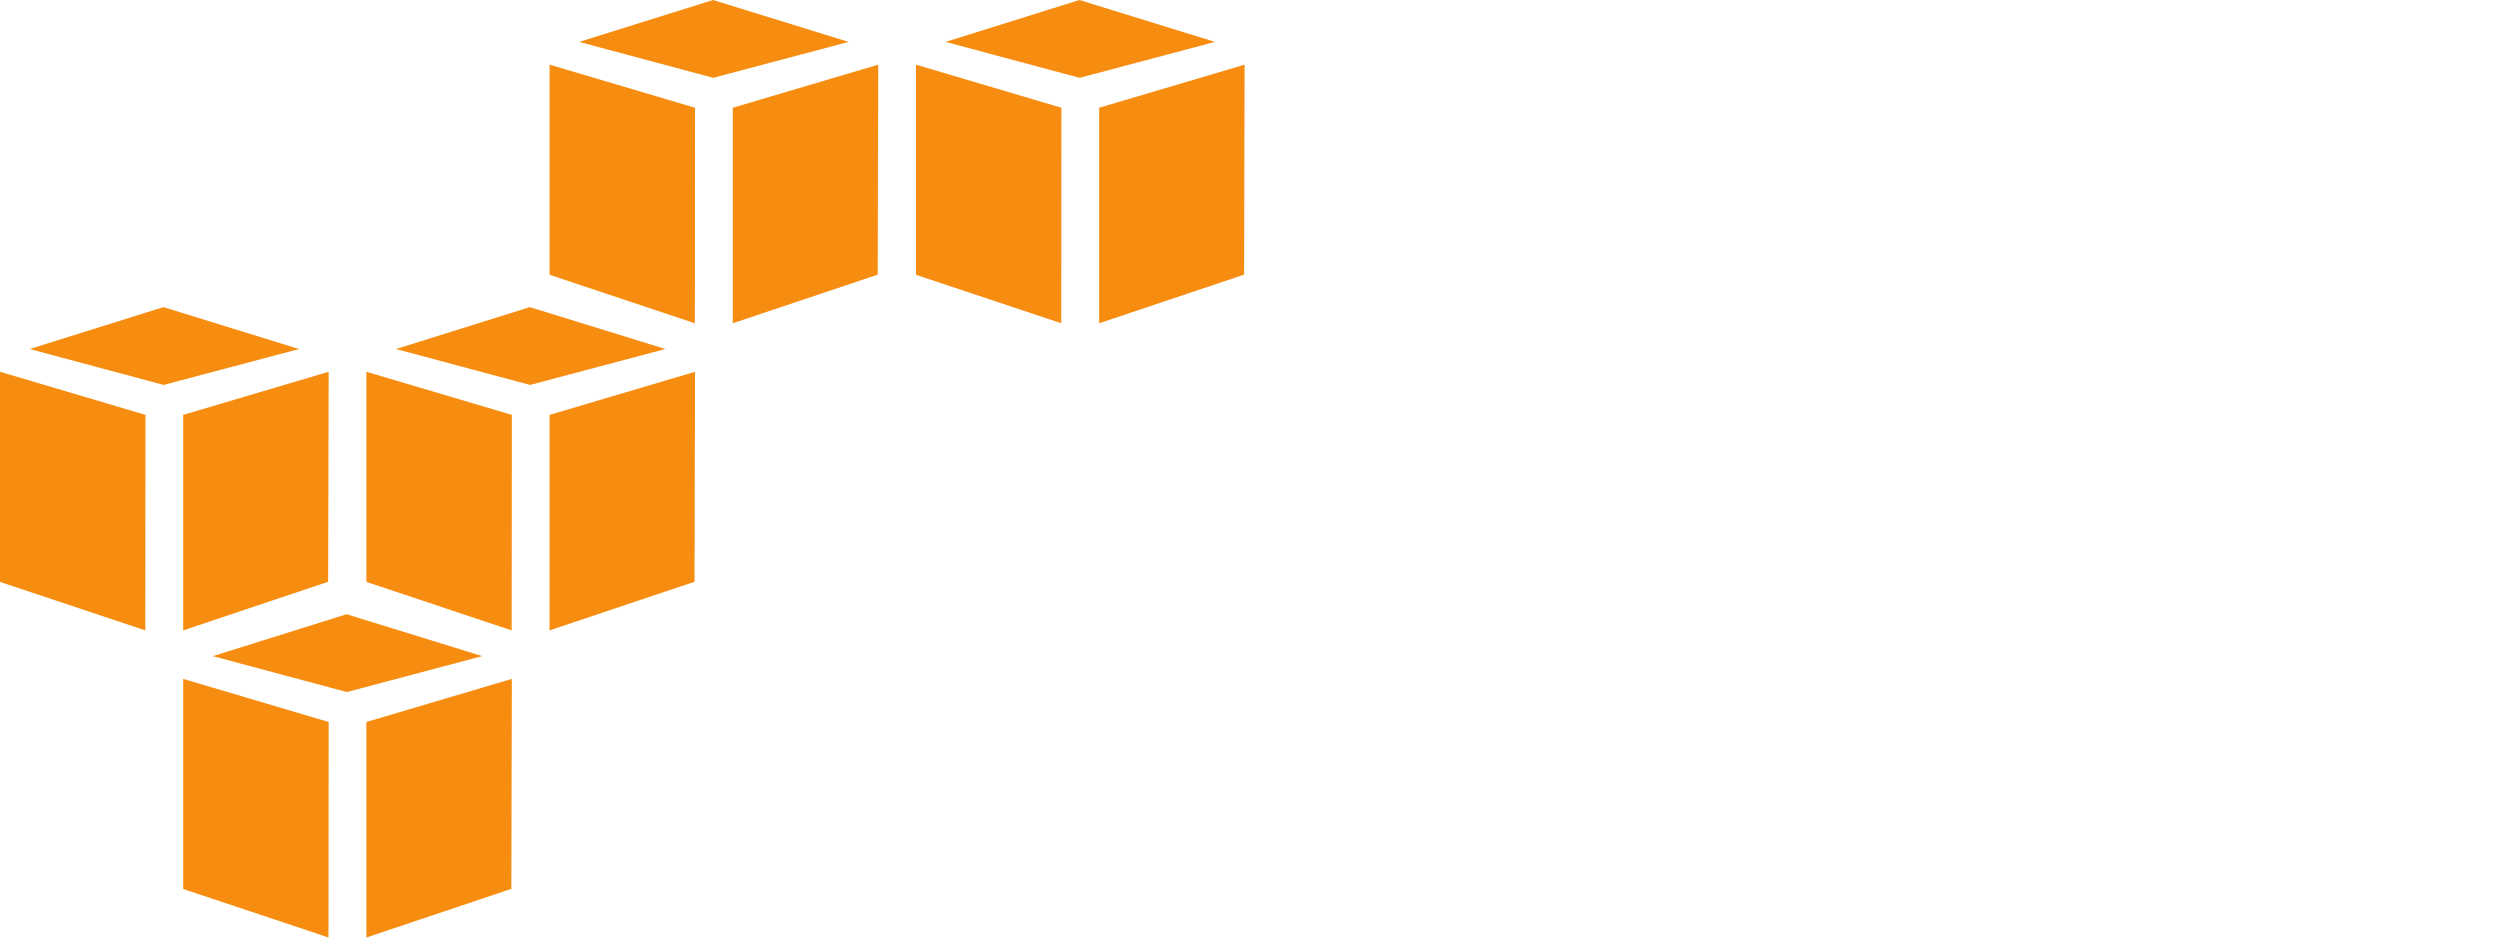 <?xml version="1.0" encoding="utf-8"?>
<!-- Generator: Adobe Illustrator 14.0.0, SVG Export Plug-In . SVG Version: 6.00 Build 43363)  -->
<!DOCTYPE svg PUBLIC "-//W3C//DTD SVG 1.1//EN" "http://www.w3.org/Graphics/SVG/1.1/DTD/svg11.dtd">
<svg version="1.1"
	 id="svg2" xmlns:dc="http://purl.org/dc/elements/1.1/" xmlns:rdf="http://www.w3.org/1999/02/22-rdf-syntax-ns#" xmlns:cc="http://creativecommons.org/ns#" xmlns:svg="http://www.w3.org/2000/svg"
	 xmlns="http://www.w3.org/2000/svg" xmlns:xlink="http://www.w3.org/1999/xlink" x="0px" y="0px" width="580px" height="217.5px"
	 viewBox="0 0 580 217.5" enable-background="new 0 0 580 217.5" xml:space="preserve">
<g id="g10" transform="matrix(1.25,0,0,-1.25,0,217.5)">
	<g id="g12" transform="scale(0.1,0.1)">
		<path id="path14" fill="#F68D11" d="M1289.672,1140L1020,1230v390l270-80L1289.672,1140"/>
		<path id="path16" fill="#F68D11" d="M1360,1540l270,80l-0.938-389.73L1360,1140V1540"/>
		<path id="path18" fill="#F68D11" d="M1575,1662.23L1323.359,1740L1075,1662.23l248.719-66.672L1575,1662.23"/>
		<path id="path20" fill="#F68D11" d="M1969.672,1140L1700,1230v390l270-80L1969.672,1140"/>
		<path id="path22" fill="#F68D11" d="M2040,1540l270,80l-0.938-389.73L2040,1140V1540"/>
		<path id="path24" fill="#F68D11" d="M2255,1662.23L2003.359,1740L1755,1662.23l248.719-66.672L2255,1662.23"/>
		<path id="path26" fill="#F68D11" d="M270,970L0,1050V660l269.672-90L270,970"/>
		<path id="path28" fill="#F68D11" d="M340,970l270,80l-0.938-389.734L340,570V970"/>
		<path id="path30" fill="#F68D11" d="M555,1092.23L303.359,1170L55,1092.23l248.723-66.672L555,1092.23"/>
		<path id="path32" fill="#F68D11" d="M949.672,570L680,660v390l270-80L949.672,570"/>
		<path id="path34" fill="#F68D11" d="M1020,970l270,80l-0.938-389.734L1020,570V970"/>
		<path id="path36" fill="#F68D11" d="M1235,1092.23L983.359,1170L735,1092.23l248.727-66.672L1235,1092.23"/>
		<path id="path38" fill="#F68D11" d="M609.672,0L340,90v390l270-80L609.672,0"/>
		<path id="path40" fill="#F68D11" d="M680,400l270,80l-0.938-389.734L680,0V400"/>
		<path id="path42" fill="#F68D11" d="M895,522.234L643.359,600L395,522.234l248.723-66.672L895,522.234"/>
	</g>
</g>
</svg>
